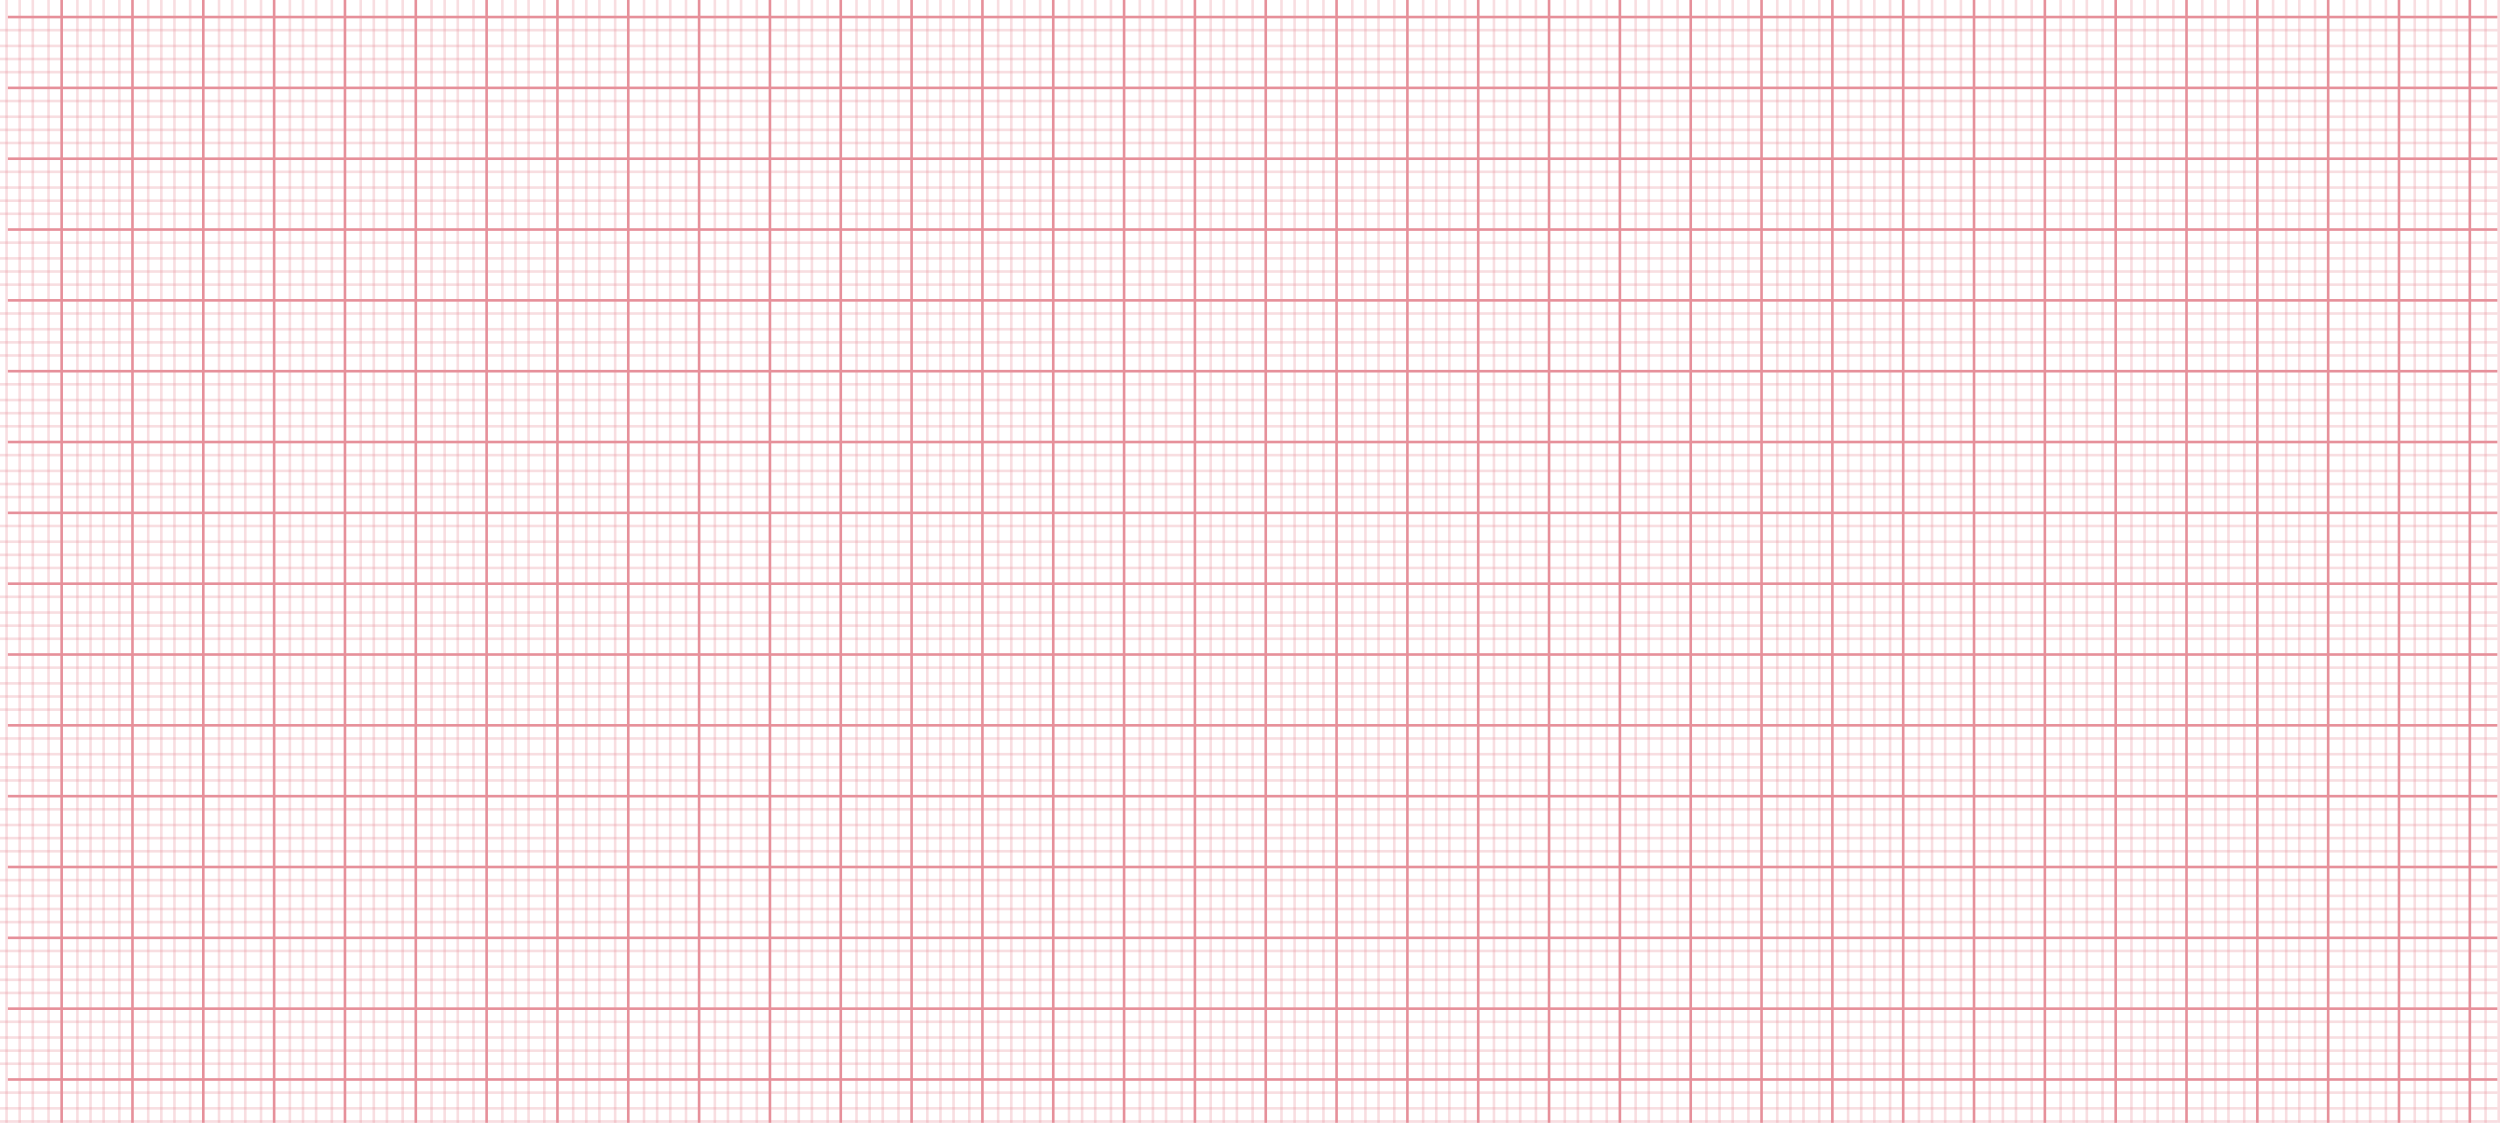 <svg xmlns="http://www.w3.org/2000/svg" width="100%" height="100%" viewBox="0 0 953 428" fill="none">
<line x1="212.5" y1="-2.18557e-08" x2="212.5" y2="428" stroke="#E6909A"/>
<line x1="185.5" y1="-2.18557e-08" x2="185.5" y2="428" stroke="#E6909A"/>
<line x1="158.5" y1="-2.18557e-08" x2="158.5" y2="428" stroke="#E6909A"/>
<line x1="131.5" y1="-2.18557e-08" x2="131.5" y2="428" stroke="#E6909A"/>
<line x1="104.5" y1="-2.18557e-08" x2="104.5" y2="428" stroke="#E6909A"/>
<line x1="77.5" y1="-2.18557e-08" x2="77.5" y2="428" stroke="#E6909A"/>
<line x1="50.5" y1="-2.18557e-08" x2="50.5" y2="428" stroke="#E6909A"/>
<line x1="23.5" y1="-2.18557e-08" x2="23.5" y2="428" stroke="#E6909A"/>
<line x1="239.5" y1="-2.18557e-08" x2="239.5" y2="428" stroke="#E6909A"/>
<line x1="266.5" y1="-2.18557e-08" x2="266.5" y2="428" stroke="#E6909A"/>
<line x1="293.5" y1="-2.18557e-08" x2="293.5" y2="428" stroke="#E6909A"/>
<line x1="320.5" y1="-2.18557e-08" x2="320.5" y2="428" stroke="#E6909A"/>
<line x1="347.5" y1="-2.18557e-08" x2="347.5" y2="428" stroke="#E6909A"/>
<line x1="374.5" y1="-2.18557e-08" x2="374.5" y2="428" stroke="#E6909A"/>
<line x1="401.5" y1="-2.18557e-08" x2="401.5" y2="428" stroke="#E6909A"/>
<line x1="428.5" y1="-2.18557e-08" x2="428.5" y2="428" stroke="#E6909A"/>
<line x1="455.5" y1="-2.18557e-08" x2="455.5" y2="428" stroke="#E6909A"/>
<line x1="482.5" y1="-2.18557e-08" x2="482.5" y2="428" stroke="#E6909A"/>
<line x1="509.5" y1="-2.18557e-08" x2="509.5" y2="428" stroke="#E6909A"/>
<line x1="536.5" y1="-2.18557e-08" x2="536.5" y2="428" stroke="#E6909A"/>
<line x1="563.5" y1="-2.18557e-08" x2="563.5" y2="428" stroke="#E6909A"/>
<line x1="590.5" y1="-2.18557e-08" x2="590.5" y2="428" stroke="#E6909A"/>
<line x1="617.5" y1="-2.18557e-08" x2="617.5" y2="428" stroke="#E6909A"/>
<line x1="644.5" y1="-2.18557e-08" x2="644.5" y2="428" stroke="#E6909A"/>
<line x1="671.5" y1="-2.18557e-08" x2="671.5" y2="428" stroke="#E6909A"/>
<line x1="698.5" y1="-2.18557e-08" x2="698.5" y2="428" stroke="#E6909A"/>
<line x1="725.5" y1="-2.18557e-08" x2="725.5" y2="428" stroke="#E6909A"/>
<line x1="752.5" y1="-2.18557e-08" x2="752.5" y2="428" stroke="#E6909A"/>
<line x1="779.5" y1="-2.18557e-08" x2="779.5" y2="428" stroke="#E6909A"/>
<line x1="806.5" y1="-2.18557e-08" x2="806.5" y2="428" stroke="#E6909A"/>
<line x1="833.5" y1="-2.18557e-08" x2="833.5" y2="428" stroke="#E6909A"/>
<line x1="860.5" y1="-2.18557e-08" x2="860.5" y2="428" stroke="#E6909A"/>
<line x1="887.5" y1="-2.18557e-08" x2="887.5" y2="428" stroke="#E6909A"/>
<line x1="914.5" y1="-2.18557e-08" x2="914.5" y2="428" stroke="#E6909A"/>
<line x1="941.5" y1="-2.18557e-08" x2="941.5" y2="428" stroke="#E6909A"/>
<line x1="3" y1="249.5" x2="952" y2="249.5" stroke="#E6909A"/>
<line x1="3" y1="276.5" x2="952" y2="276.5" stroke="#E6909A"/>
<line x1="3" y1="303.5" x2="952" y2="303.5" stroke="#E6909A"/>
<line x1="3" y1="330.5" x2="952" y2="330.5" stroke="#E6909A"/>
<line x1="3" y1="357.5" x2="952" y2="357.5" stroke="#E6909A"/>
<line x1="3" y1="384.5" x2="952" y2="384.5" stroke="#E6909A"/>
<line x1="3" y1="411.5" x2="952" y2="411.5" stroke="#E6909A"/>
<line x1="3" y1="222.5" x2="952" y2="222.5" stroke="#E6909A"/>
<line x1="3" y1="195.5" x2="952" y2="195.5" stroke="#E6909A"/>
<line x1="3" y1="168.5" x2="952" y2="168.5" stroke="#E6909A"/>
<line x1="3" y1="141.5" x2="952" y2="141.5" stroke="#E6909A"/>
<line x1="3" y1="114.5" x2="952" y2="114.5" stroke="#E6909A"/>
<line x1="3" y1="87.5" x2="952" y2="87.5" stroke="#E6909A"/>
<line x1="3" y1="60.5" x2="952" y2="60.5" stroke="#E6909A"/>
<line x1="3" y1="33.5" x2="952" y2="33.5" stroke="#E6909A"/>
<line x1="3" y1="6.5" x2="952" y2="6.5" stroke="#E6909A"/>
<line opacity="0.3" x1="191.5" y1="2.18557e-08" x2="191.5" y2="428" stroke="#E6909A"/>
<line opacity="0.3" x1="164.5" y1="2.18557e-08" x2="164.5" y2="428" stroke="#E6909A"/>
<line opacity="0.3" x1="137.5" y1="2.18557e-08" x2="137.5" y2="428" stroke="#E6909A"/>
<line opacity="0.3" x1="110.5" y1="2.18557e-08" x2="110.5" y2="428" stroke="#E6909A"/>
<line opacity="0.3" x1="83.5" y1="2.18557e-08" x2="83.5" y2="428" stroke="#E6909A"/>
<line opacity="0.3" x1="56.5" y1="2.18557e-08" x2="56.5" y2="428" stroke="#E6909A"/>
<line opacity="0.3" x1="29.5" y1="2.18557e-08" x2="29.5" y2="428" stroke="#E6909A"/>
<line opacity="0.3" x1="2.5" y1="2.18557e-08" x2="2.5" y2="428" stroke="#E6909A"/>
<line opacity="0.3" x1="218.5" y1="2.18557e-08" x2="218.5" y2="428" stroke="#E6909A"/>
<line opacity="0.3" x1="245.5" y1="2.18557e-08" x2="245.5" y2="428" stroke="#E6909A"/>
<line opacity="0.3" x1="272.5" y1="2.18557e-08" x2="272.5" y2="428" stroke="#E6909A"/>
<line opacity="0.3" x1="299.5" y1="2.18557e-08" x2="299.5" y2="428" stroke="#E6909A"/>
<line opacity="0.3" x1="326.5" y1="2.18557e-08" x2="326.5" y2="428" stroke="#E6909A"/>
<line opacity="0.3" x1="353.5" y1="2.18557e-08" x2="353.5" y2="428" stroke="#E6909A"/>
<line opacity="0.3" x1="380.5" y1="2.18557e-08" x2="380.5" y2="428" stroke="#E6909A"/>
<line opacity="0.3" x1="407.5" y1="2.18557e-08" x2="407.5" y2="428" stroke="#E6909A"/>
<line opacity="0.3" x1="434.5" y1="2.18557e-08" x2="434.5" y2="428" stroke="#E6909A"/>
<line opacity="0.3" x1="461.5" y1="2.18557e-08" x2="461.5" y2="428" stroke="#E6909A"/>
<line opacity="0.3" x1="488.5" y1="2.18557e-08" x2="488.5" y2="428" stroke="#E6909A"/>
<line opacity="0.3" x1="515.5" y1="2.18557e-08" x2="515.5" y2="428" stroke="#E6909A"/>
<line opacity="0.3" x1="542.5" y1="2.18557e-08" x2="542.5" y2="428" stroke="#E6909A"/>
<line opacity="0.3" x1="569.5" y1="2.18557e-08" x2="569.5" y2="428" stroke="#E6909A"/>
<line opacity="0.3" x1="596.5" y1="2.18557e-08" x2="596.5" y2="428" stroke="#E6909A"/>
<line opacity="0.3" x1="623.5" y1="2.18557e-08" x2="623.5" y2="428" stroke="#E6909A"/>
<line opacity="0.3" x1="650.5" y1="2.18557e-08" x2="650.5" y2="428" stroke="#E6909A"/>
<line opacity="0.3" x1="677.5" y1="2.18557e-08" x2="677.5" y2="428" stroke="#E6909A"/>
<line opacity="0.3" x1="704.5" y1="2.18557e-08" x2="704.5" y2="428" stroke="#E6909A"/>
<line opacity="0.3" x1="731.5" y1="2.18557e-08" x2="731.5" y2="428" stroke="#E6909A"/>
<line opacity="0.3" x1="758.5" y1="2.18557e-08" x2="758.5" y2="428" stroke="#E6909A"/>
<line opacity="0.3" x1="785.5" y1="2.18557e-08" x2="785.5" y2="428" stroke="#E6909A"/>
<line opacity="0.3" x1="812.5" y1="2.18557e-08" x2="812.5" y2="428" stroke="#E6909A"/>
<line opacity="0.3" x1="839.5" y1="2.18557e-08" x2="839.5" y2="428" stroke="#E6909A"/>
<line opacity="0.3" x1="866.5" y1="2.18557e-08" x2="866.5" y2="428" stroke="#E6909A"/>
<line opacity="0.3" x1="893.5" y1="2.18557e-08" x2="893.5" y2="428" stroke="#E6909A"/>
<line opacity="0.3" x1="920.5" y1="2.18557e-08" x2="920.5" y2="428" stroke="#E6909A"/>
<line opacity="0.3" x1="947.5" y1="2.18557e-08" x2="947.5" y2="428" stroke="#E6909A"/>
<line opacity="0.3" x1="196.5" y1="1.92845e-08" x2="196.5" y2="428" stroke="#E6909A"/>
<line opacity="0.3" x1="169.5" y1="1.92845e-08" x2="169.5" y2="428" stroke="#E6909A"/>
<line opacity="0.3" x1="142.5" y1="1.92845e-08" x2="142.5" y2="428" stroke="#E6909A"/>
<line opacity="0.3" x1="115.5" y1="1.92845e-08" x2="115.5" y2="428" stroke="#E6909A"/>
<line opacity="0.3" x1="88.5" y1="1.92845e-08" x2="88.5" y2="428" stroke="#E6909A"/>
<line opacity="0.3" x1="61.5" y1="1.92845e-08" x2="61.5" y2="428" stroke="#E6909A"/>
<line opacity="0.3" x1="34.5" y1="1.92845e-08" x2="34.5" y2="428" stroke="#E6909A"/>
<line opacity="0.3" x1="7.5" y1="1.92845e-08" x2="7.5" y2="428" stroke="#E6909A"/>
<line opacity="0.3" x1="223.5" y1="1.92845e-08" x2="223.5" y2="428" stroke="#E6909A"/>
<line opacity="0.3" x1="250.5" y1="1.92845e-08" x2="250.5" y2="428" stroke="#E6909A"/>
<line opacity="0.3" x1="277.5" y1="1.92845e-08" x2="277.5" y2="428" stroke="#E6909A"/>
<line opacity="0.3" x1="304.5" y1="1.92845e-08" x2="304.5" y2="428" stroke="#E6909A"/>
<line opacity="0.3" x1="331.5" y1="1.92845e-08" x2="331.5" y2="428" stroke="#E6909A"/>
<line opacity="0.3" x1="358.5" y1="1.92845e-08" x2="358.5" y2="428" stroke="#E6909A"/>
<line opacity="0.3" x1="385.5" y1="1.92845e-08" x2="385.5" y2="428" stroke="#E6909A"/>
<line opacity="0.3" x1="412.5" y1="1.92845e-08" x2="412.5" y2="428" stroke="#E6909A"/>
<line opacity="0.3" x1="439.5" y1="1.92845e-08" x2="439.5" y2="428" stroke="#E6909A"/>
<line opacity="0.3" x1="466.5" y1="1.92845e-08" x2="466.5" y2="428" stroke="#E6909A"/>
<line opacity="0.3" x1="493.5" y1="1.92845e-08" x2="493.5" y2="428" stroke="#E6909A"/>
<line opacity="0.3" x1="520.5" y1="1.92845e-08" x2="520.5" y2="428" stroke="#E6909A"/>
<line opacity="0.3" x1="547.5" y1="1.92845e-08" x2="547.5" y2="428" stroke="#E6909A"/>
<line opacity="0.3" x1="574.5" y1="1.92845e-08" x2="574.5" y2="428" stroke="#E6909A"/>
<line opacity="0.3" x1="601.5" y1="1.92845e-08" x2="601.5" y2="428" stroke="#E6909A"/>
<line opacity="0.3" x1="628.5" y1="1.92845e-08" x2="628.5" y2="428" stroke="#E6909A"/>
<line opacity="0.3" x1="655.5" y1="1.92845e-08" x2="655.5" y2="428" stroke="#E6909A"/>
<line opacity="0.3" x1="682.5" y1="1.92845e-08" x2="682.5" y2="428" stroke="#E6909A"/>
<line opacity="0.3" x1="709.5" y1="1.92845e-08" x2="709.5" y2="428" stroke="#E6909A"/>
<line opacity="0.3" x1="736.5" y1="1.92845e-08" x2="736.5" y2="428" stroke="#E6909A"/>
<line opacity="0.3" x1="763.5" y1="1.92845e-08" x2="763.5" y2="428" stroke="#E6909A"/>
<line opacity="0.3" x1="790.5" y1="1.92845e-08" x2="790.5" y2="428" stroke="#E6909A"/>
<line opacity="0.3" x1="817.5" y1="1.92845e-08" x2="817.5" y2="428" stroke="#E6909A"/>
<line opacity="0.3" x1="844.5" y1="1.92845e-08" x2="844.5" y2="428" stroke="#E6909A"/>
<line opacity="0.3" x1="871.5" y1="1.92845e-08" x2="871.5" y2="428" stroke="#E6909A"/>
<line opacity="0.3" x1="898.5" y1="1.92845e-08" x2="898.5" y2="428" stroke="#E6909A"/>
<line opacity="0.3" x1="925.5" y1="1.92845e-08" x2="925.5" y2="428" stroke="#E6909A"/>
<line opacity="0.3" x1="952.5" y1="1.92845e-08" x2="952.5" y2="428" stroke="#E6909A"/>
<line opacity="0.3" x1="201.5" y1="2.04897e-08" x2="201.5" y2="428" stroke="#E6909A"/>
<line opacity="0.3" x1="174.5" y1="2.04897e-08" x2="174.5" y2="428" stroke="#E6909A"/>
<line opacity="0.3" x1="147.5" y1="2.04897e-08" x2="147.5" y2="428" stroke="#E6909A"/>
<line opacity="0.3" x1="120.5" y1="2.04897e-08" x2="120.5" y2="428" stroke="#E6909A"/>
<line opacity="0.3" x1="93.5" y1="2.04897e-08" x2="93.5" y2="428" stroke="#E6909A"/>
<line opacity="0.3" x1="66.5" y1="2.04897e-08" x2="66.5" y2="428" stroke="#E6909A"/>
<line opacity="0.3" x1="39.5" y1="2.04897e-08" x2="39.5" y2="428" stroke="#E6909A"/>
<line opacity="0.3" x1="12.5" y1="2.04897e-08" x2="12.5" y2="428" stroke="#E6909A"/>
<line opacity="0.3" x1="228.5" y1="2.04897e-08" x2="228.5" y2="428" stroke="#E6909A"/>
<line opacity="0.3" x1="255.5" y1="2.04897e-08" x2="255.5" y2="428" stroke="#E6909A"/>
<line opacity="0.3" x1="282.5" y1="2.04897e-08" x2="282.5" y2="428" stroke="#E6909A"/>
<line opacity="0.3" x1="309.5" y1="2.04897e-08" x2="309.5" y2="428" stroke="#E6909A"/>
<line opacity="0.3" x1="336.5" y1="2.04897e-08" x2="336.5" y2="428" stroke="#E6909A"/>
<line opacity="0.3" x1="363.5" y1="2.04897e-08" x2="363.5" y2="428" stroke="#E6909A"/>
<line opacity="0.3" x1="390.5" y1="2.04897e-08" x2="390.5" y2="428" stroke="#E6909A"/>
<line opacity="0.3" x1="417.5" y1="2.04897e-08" x2="417.5" y2="428" stroke="#E6909A"/>
<line opacity="0.3" x1="444.5" y1="2.04897e-08" x2="444.5" y2="428" stroke="#E6909A"/>
<line opacity="0.3" x1="471.5" y1="2.04897e-08" x2="471.5" y2="428" stroke="#E6909A"/>
<line opacity="0.3" x1="498.5" y1="2.04897e-08" x2="498.5" y2="428" stroke="#E6909A"/>
<line opacity="0.3" x1="525.5" y1="2.04897e-08" x2="525.5" y2="428" stroke="#E6909A"/>
<line opacity="0.3" x1="552.5" y1="2.04897e-08" x2="552.5" y2="428" stroke="#E6909A"/>
<line opacity="0.3" x1="579.5" y1="2.04897e-08" x2="579.5" y2="428" stroke="#E6909A"/>
<line opacity="0.3" x1="606.5" y1="2.04897e-08" x2="606.5" y2="428" stroke="#E6909A"/>
<line opacity="0.3" x1="633.5" y1="2.04897e-08" x2="633.5" y2="428" stroke="#E6909A"/>
<line opacity="0.3" x1="660.5" y1="2.04897e-08" x2="660.5" y2="428" stroke="#E6909A"/>
<line opacity="0.3" x1="687.5" y1="2.04897e-08" x2="687.5" y2="428" stroke="#E6909A"/>
<line opacity="0.3" x1="714.5" y1="2.04897e-08" x2="714.5" y2="428" stroke="#E6909A"/>
<line opacity="0.3" x1="741.5" y1="2.04897e-08" x2="741.5" y2="428" stroke="#E6909A"/>
<line opacity="0.3" x1="768.5" y1="2.04897e-08" x2="768.5" y2="428" stroke="#E6909A"/>
<line opacity="0.3" x1="795.5" y1="2.04897e-08" x2="795.5" y2="428" stroke="#E6909A"/>
<line opacity="0.3" x1="822.5" y1="2.04897e-08" x2="822.5" y2="428" stroke="#E6909A"/>
<line opacity="0.3" x1="849.5" y1="2.04897e-08" x2="849.5" y2="428" stroke="#E6909A"/>
<line opacity="0.3" x1="876.5" y1="2.04897e-08" x2="876.5" y2="428" stroke="#E6909A"/>
<line opacity="0.3" x1="903.5" y1="2.04897e-08" x2="903.5" y2="428" stroke="#E6909A"/>
<line opacity="0.3" x1="930.5" y1="2.04897e-08" x2="930.5" y2="428" stroke="#E6909A"/>
<line opacity="0.3" x1="207.5" y1="1.92845e-08" x2="207.5" y2="428" stroke="#E6909A"/>
<line opacity="0.3" x1="180.5" y1="1.92845e-08" x2="180.5" y2="428" stroke="#E6909A"/>
<line opacity="0.3" x1="153.5" y1="1.92845e-08" x2="153.5" y2="428" stroke="#E6909A"/>
<line opacity="0.3" x1="126.5" y1="1.92845e-08" x2="126.5" y2="428" stroke="#E6909A"/>
<line opacity="0.3" x1="99.5" y1="1.92845e-08" x2="99.5" y2="428" stroke="#E6909A"/>
<line opacity="0.3" x1="72.5" y1="1.92845e-08" x2="72.5" y2="428" stroke="#E6909A"/>
<line opacity="0.3" x1="45.5" y1="1.92845e-08" x2="45.5" y2="428" stroke="#E6909A"/>
<line opacity="0.3" x1="18.5" y1="1.92845e-08" x2="18.5" y2="428" stroke="#E6909A"/>
<line opacity="0.3" x1="234.5" y1="1.92845e-08" x2="234.5" y2="428" stroke="#E6909A"/>
<line opacity="0.3" x1="261.5" y1="1.92845e-08" x2="261.5" y2="428" stroke="#E6909A"/>
<line opacity="0.3" x1="288.5" y1="1.92845e-08" x2="288.5" y2="428" stroke="#E6909A"/>
<line opacity="0.3" x1="315.5" y1="1.92845e-08" x2="315.5" y2="428" stroke="#E6909A"/>
<line opacity="0.3" x1="342.5" y1="1.92845e-08" x2="342.5" y2="428" stroke="#E6909A"/>
<line opacity="0.3" x1="369.5" y1="1.92845e-08" x2="369.5" y2="428" stroke="#E6909A"/>
<line opacity="0.3" x1="396.5" y1="1.92845e-08" x2="396.5" y2="428" stroke="#E6909A"/>
<line opacity="0.3" x1="423.5" y1="1.92845e-08" x2="423.5" y2="428" stroke="#E6909A"/>
<line opacity="0.3" x1="450.5" y1="1.92845e-08" x2="450.5" y2="428" stroke="#E6909A"/>
<line opacity="0.3" x1="477.5" y1="1.92845e-08" x2="477.5" y2="428" stroke="#E6909A"/>
<line opacity="0.3" x1="504.5" y1="1.92845e-08" x2="504.5" y2="428" stroke="#E6909A"/>
<line opacity="0.3" x1="531.5" y1="1.92845e-08" x2="531.5" y2="428" stroke="#E6909A"/>
<line opacity="0.3" x1="558.5" y1="1.92845e-08" x2="558.5" y2="428" stroke="#E6909A"/>
<line opacity="0.3" x1="585.5" y1="1.92845e-08" x2="585.5" y2="428" stroke="#E6909A"/>
<line opacity="0.3" x1="612.5" y1="1.92845e-08" x2="612.5" y2="428" stroke="#E6909A"/>
<line opacity="0.3" x1="639.5" y1="1.92845e-08" x2="639.5" y2="428" stroke="#E6909A"/>
<line opacity="0.3" x1="666.5" y1="1.92845e-08" x2="666.5" y2="428" stroke="#E6909A"/>
<line opacity="0.3" x1="693.5" y1="1.92845e-08" x2="693.5" y2="428" stroke="#E6909A"/>
<line opacity="0.3" x1="720.5" y1="1.92845e-08" x2="720.5" y2="428" stroke="#E6909A"/>
<line opacity="0.3" x1="747.5" y1="1.92845e-08" x2="747.5" y2="428" stroke="#E6909A"/>
<line opacity="0.3" x1="774.5" y1="1.92845e-08" x2="774.5" y2="428" stroke="#E6909A"/>
<line opacity="0.3" x1="801.5" y1="1.92845e-08" x2="801.5" y2="428" stroke="#E6909A"/>
<line opacity="0.3" x1="828.5" y1="1.92845e-08" x2="828.5" y2="428" stroke="#E6909A"/>
<line opacity="0.3" x1="855.5" y1="1.92845e-08" x2="855.5" y2="428" stroke="#E6909A"/>
<line opacity="0.3" x1="882.5" y1="1.92845e-08" x2="882.5" y2="428" stroke="#E6909A"/>
<line opacity="0.3" x1="909.5" y1="1.92845e-08" x2="909.5" y2="428" stroke="#E6909A"/>
<line opacity="0.3" x1="936.5" y1="1.92845e-08" x2="936.5" y2="428" stroke="#E6909A"/>
<line opacity="0.3" y1="405.5" x2="952" y2="405.5" stroke="#E6909A"/>
<line opacity="0.3" y1="378.5" x2="952" y2="378.5" stroke="#E6909A"/>
<line opacity="0.3" y1="351.5" x2="952" y2="351.5" stroke="#E6909A"/>
<line opacity="0.3" y1="324.5" x2="952" y2="324.5" stroke="#E6909A"/>
<line opacity="0.3" y1="297.5" x2="952" y2="297.5" stroke="#E6909A"/>
<line opacity="0.3" y1="270.5" x2="952" y2="270.5" stroke="#E6909A"/>
<line opacity="0.3" y1="243.5" x2="952" y2="243.5" stroke="#E6909A"/>
<line opacity="0.3" y1="216.5" x2="952" y2="216.5" stroke="#E6909A"/>
<line opacity="0.3" y1="189.5" x2="952" y2="189.5" stroke="#E6909A"/>
<line opacity="0.3" y1="162.5" x2="952" y2="162.5" stroke="#E6909A"/>
<line opacity="0.3" y1="135.5" x2="952" y2="135.5" stroke="#E6909A"/>
<line opacity="0.3" y1="108.5" x2="952" y2="108.5" stroke="#E6909A"/>
<line opacity="0.3" y1="81.5" x2="952" y2="81.5" stroke="#E6909A"/>
<line opacity="0.3" y1="54.5" x2="952" y2="54.5" stroke="#E6909A"/>
<line opacity="0.3" y1="27.5" x2="952" y2="27.5" stroke="#E6909A"/>
<line opacity="0.3" x1="-2.57123e-09" y1="427.5" x2="952" y2="427.5" stroke="#E6909A"/>
<line opacity="0.3" x1="-2.57123e-09" y1="400.5" x2="952" y2="400.5" stroke="#E6909A"/>
<line opacity="0.3" x1="-2.57123e-09" y1="373.5" x2="952" y2="373.5" stroke="#E6909A"/>
<line opacity="0.3" x1="-2.57123e-09" y1="346.5" x2="952" y2="346.5" stroke="#E6909A"/>
<line opacity="0.3" x1="-2.57123e-09" y1="319.5" x2="952" y2="319.5" stroke="#E6909A"/>
<line opacity="0.3" x1="-2.57123e-09" y1="292.5" x2="952" y2="292.5" stroke="#E6909A"/>
<line opacity="0.3" x1="-2.57123e-09" y1="265.5" x2="952" y2="265.5" stroke="#E6909A"/>
<line opacity="0.3" x1="-2.57123e-09" y1="238.5" x2="952" y2="238.5" stroke="#E6909A"/>
<line opacity="0.3" x1="-2.57123e-09" y1="211.5" x2="952" y2="211.5" stroke="#E6909A"/>
<line opacity="0.3" x1="-2.57123e-09" y1="184.5" x2="952" y2="184.5" stroke="#E6909A"/>
<line opacity="0.3" x1="-2.57123e-09" y1="157.5" x2="952" y2="157.5" stroke="#E6909A"/>
<line opacity="0.3" x1="-2.57123e-09" y1="130.5" x2="952" y2="130.5" stroke="#E6909A"/>
<line opacity="0.3" x1="-2.57123e-09" y1="103.5" x2="952" y2="103.5" stroke="#E6909A"/>
<line opacity="0.3" x1="-2.57123e-09" y1="76.5" x2="952" y2="76.5" stroke="#E6909A"/>
<line opacity="0.3" x1="-2.57123e-09" y1="49.5" x2="952" y2="49.5" stroke="#E6909A"/>
<line opacity="0.3" x1="-2.57123e-09" y1="22.5" x2="952" y2="22.5" stroke="#E6909A"/>
<line opacity="0.3" x1="-1.36595e-09" y1="422.5" x2="952" y2="422.5" stroke="#E6909A"/>
<line opacity="0.3" x1="-1.36595e-09" y1="395.5" x2="952" y2="395.5" stroke="#E6909A"/>
<line opacity="0.3" x1="-1.36595e-09" y1="368.5" x2="952" y2="368.5" stroke="#E6909A"/>
<line opacity="0.3" x1="-1.36595e-09" y1="341.5" x2="952" y2="341.5" stroke="#E6909A"/>
<line opacity="0.3" x1="-1.36595e-09" y1="314.5" x2="952" y2="314.5" stroke="#E6909A"/>
<line opacity="0.3" x1="-1.36595e-09" y1="287.5" x2="952" y2="287.5" stroke="#E6909A"/>
<line opacity="0.3" x1="-1.36595e-09" y1="260.5" x2="952" y2="260.5" stroke="#E6909A"/>
<line opacity="0.3" x1="-1.36595e-09" y1="233.5" x2="952" y2="233.5" stroke="#E6909A"/>
<line opacity="0.3" x1="-1.36595e-09" y1="206.5" x2="952" y2="206.5" stroke="#E6909A"/>
<line opacity="0.3" x1="-1.36595e-09" y1="179.5" x2="952" y2="179.5" stroke="#E6909A"/>
<line opacity="0.3" x1="-1.36595e-09" y1="152.5" x2="952" y2="152.5" stroke="#E6909A"/>
<line opacity="0.3" x1="-1.36595e-09" y1="125.5" x2="952" y2="125.5" stroke="#E6909A"/>
<line opacity="0.3" x1="-1.36595e-09" y1="98.5" x2="952" y2="98.5" stroke="#E6909A"/>
<line opacity="0.3" x1="-1.36595e-09" y1="71.5" x2="952" y2="71.5" stroke="#E6909A"/>
<line opacity="0.3" x1="-1.36595e-09" y1="44.5" x2="952" y2="44.5" stroke="#E6909A"/>
<line opacity="0.3" x1="-1.36595e-09" y1="17.5" x2="952" y2="17.5" stroke="#E6909A"/>
<line opacity="0.3" x1="-2.57123e-09" y1="416.5" x2="952" y2="416.5" stroke="#E6909A"/>
<line opacity="0.3" x1="-2.57123e-09" y1="389.5" x2="952" y2="389.5" stroke="#E6909A"/>
<line opacity="0.3" x1="-2.57123e-09" y1="362.5" x2="952" y2="362.5" stroke="#E6909A"/>
<line opacity="0.3" x1="-2.57123e-09" y1="335.5" x2="952" y2="335.5" stroke="#E6909A"/>
<line opacity="0.3" x1="-2.57123e-09" y1="308.5" x2="952" y2="308.5" stroke="#E6909A"/>
<line opacity="0.3" x1="-2.57123e-09" y1="281.5" x2="952" y2="281.5" stroke="#E6909A"/>
<line opacity="0.3" x1="-2.57123e-09" y1="254.5" x2="952" y2="254.5" stroke="#E6909A"/>
<line opacity="0.3" x1="-2.57123e-09" y1="227.5" x2="952" y2="227.5" stroke="#E6909A"/>
<line opacity="0.3" x1="-2.57123e-09" y1="200.5" x2="952" y2="200.5" stroke="#E6909A"/>
<line opacity="0.3" x1="-2.57123e-09" y1="173.5" x2="952" y2="173.5" stroke="#E6909A"/>
<line opacity="0.3" x1="-2.57123e-09" y1="146.5" x2="952" y2="146.5" stroke="#E6909A"/>
<line opacity="0.3" x1="-2.57123e-09" y1="119.5" x2="952" y2="119.5" stroke="#E6909A"/>
<line opacity="0.3" x1="-2.57123e-09" y1="92.5" x2="952" y2="92.5" stroke="#E6909A"/>
<line opacity="0.3" x1="-2.57123e-09" y1="65.5" x2="952" y2="65.5" stroke="#E6909A"/>
<line opacity="0.3" x1="-2.57123e-09" y1="38.5" x2="952" y2="38.5" stroke="#E6909A"/>
<line opacity="0.3" x1="-2.57123e-09" y1="11.5" x2="952" y2="11.5" stroke="#E6909A"/>
</svg>